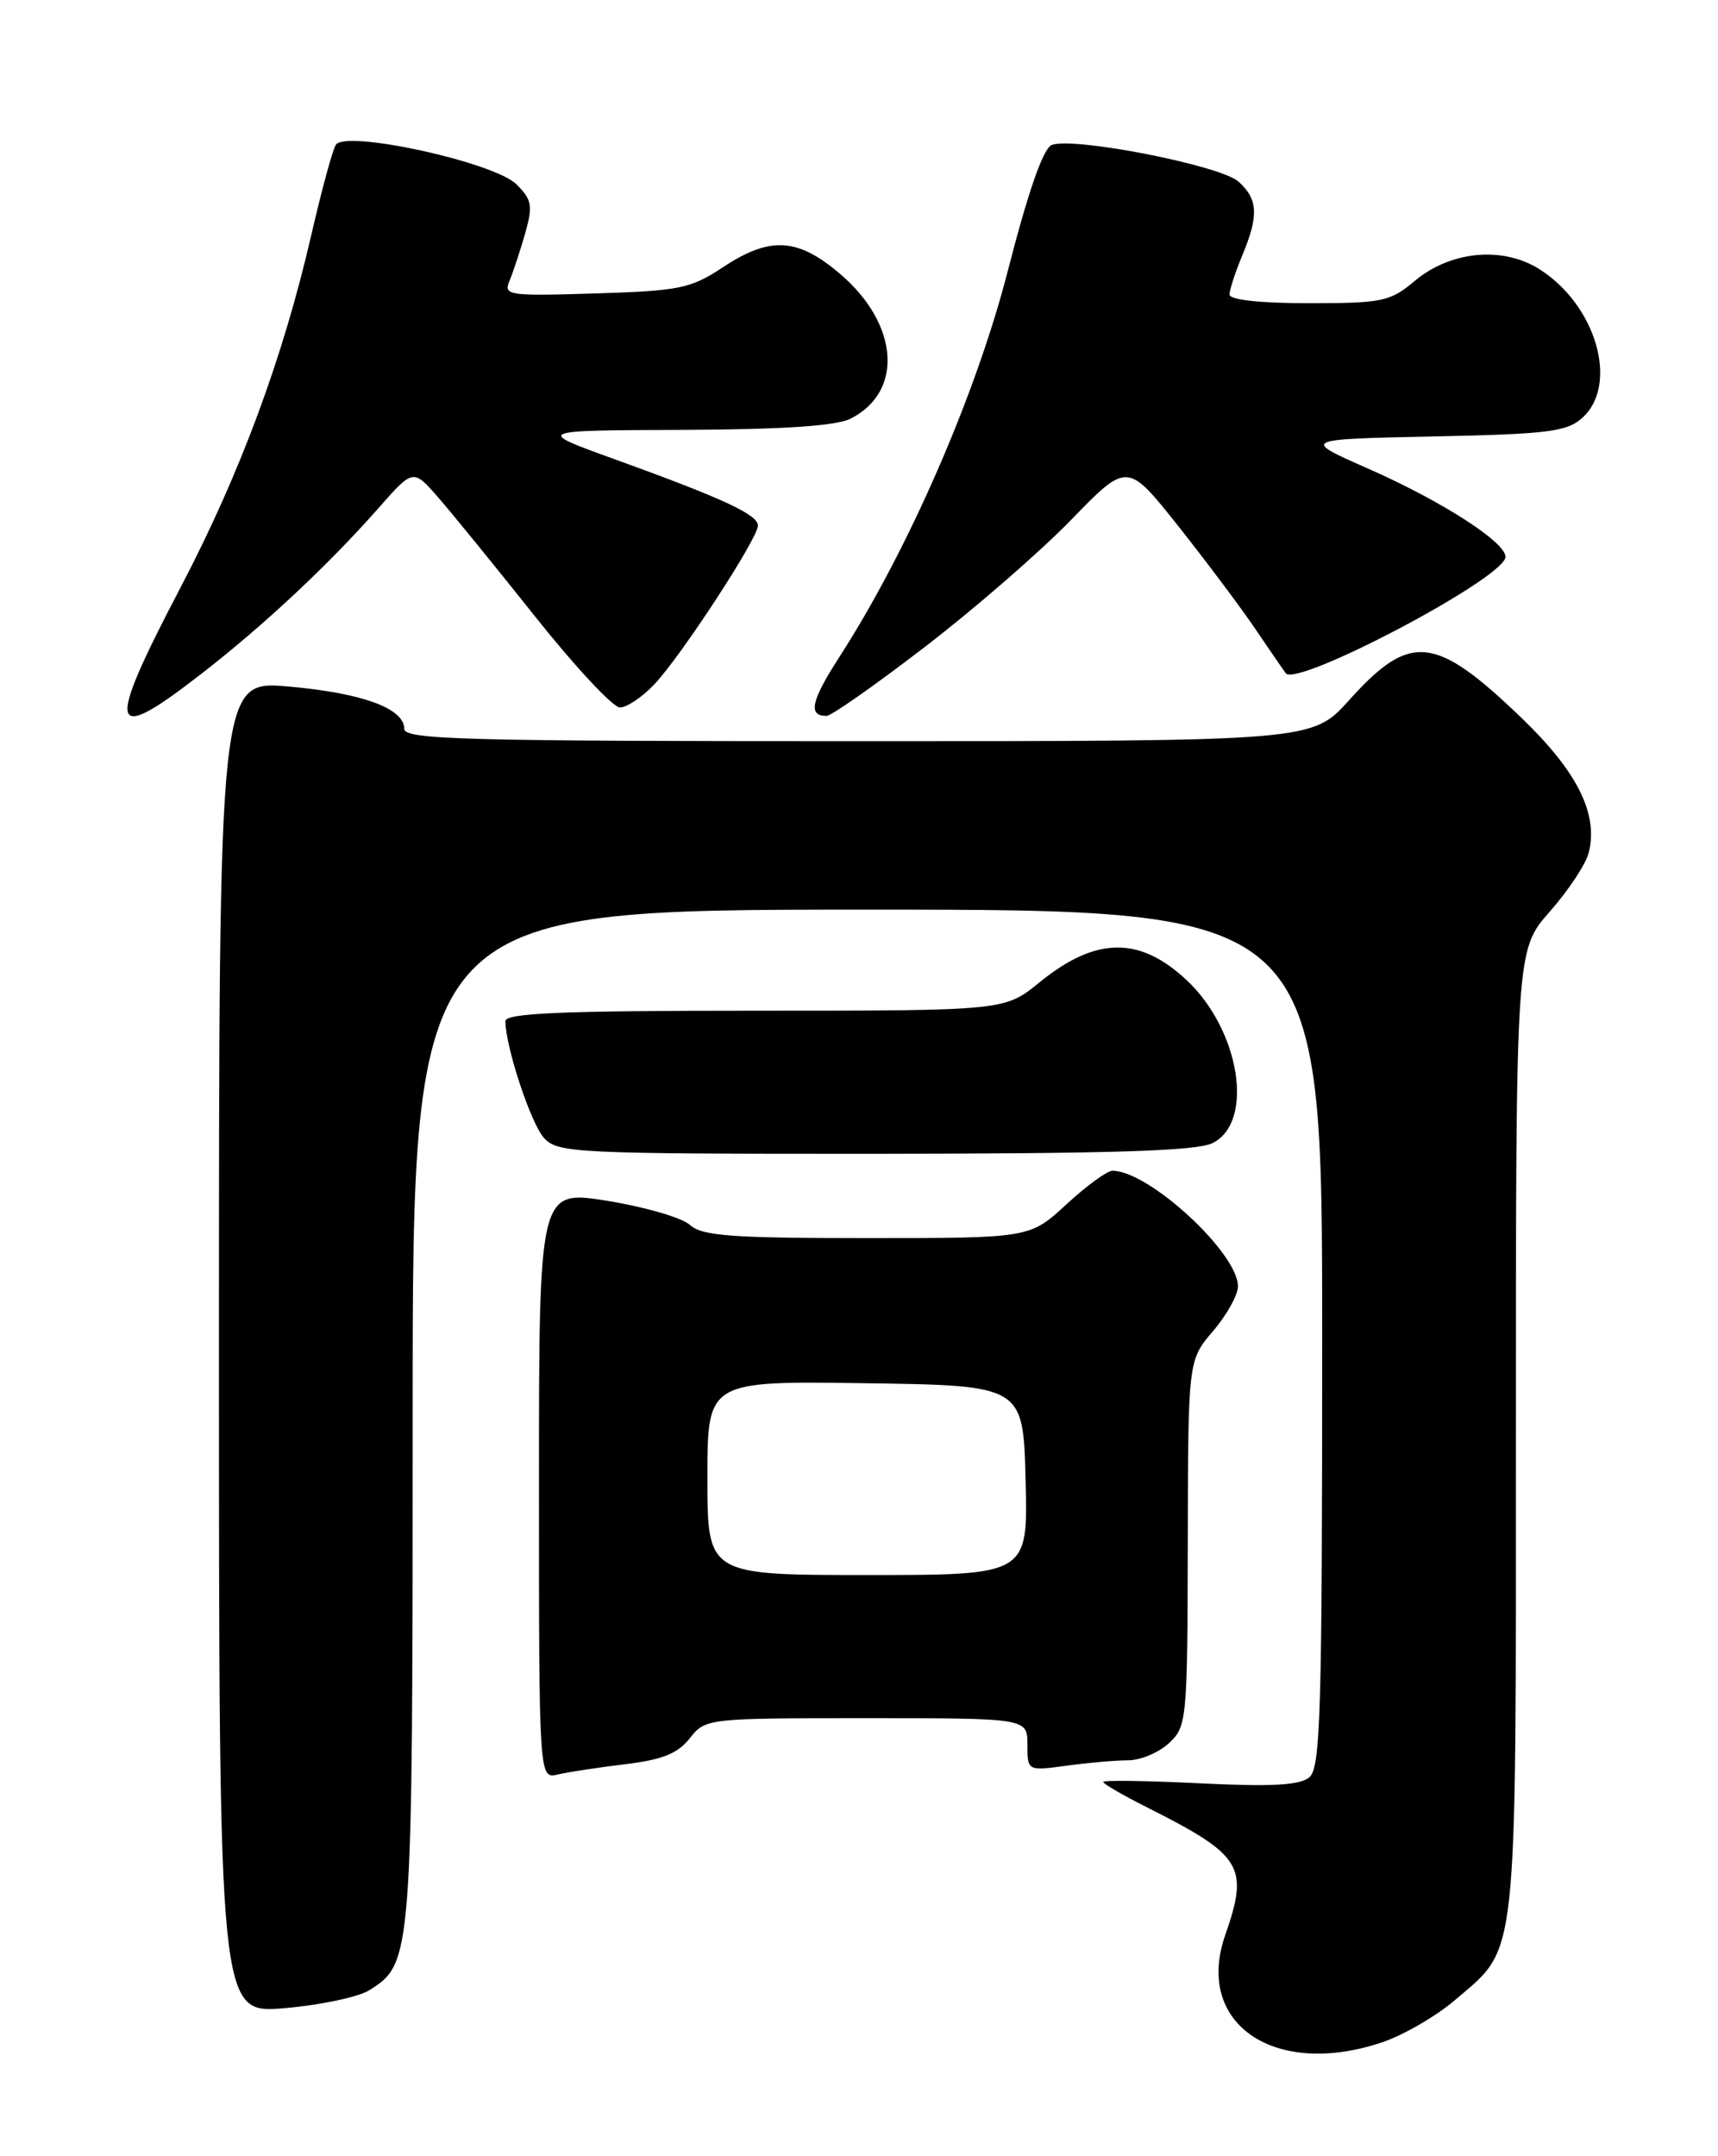 <?xml version="1.0" encoding="UTF-8" standalone="no"?>
<!DOCTYPE svg PUBLIC "-//W3C//DTD SVG 1.1//EN" "http://www.w3.org/Graphics/SVG/1.1/DTD/svg11.dtd" >
<svg xmlns="http://www.w3.org/2000/svg" xmlns:xlink="http://www.w3.org/1999/xlink" version="1.1" viewBox="0 0 204 256">
 <g >
 <path fill="currentColor"
d=" M 164.21 242.45 C 166.71 241.59 170.56 239.36 172.75 237.48 C 180.32 231.00 180.00 234.02 180.00 170.00 C 180.00 112.81 180.00 112.81 184.02 108.24 C 186.24 105.72 188.32 102.58 188.65 101.24 C 189.81 96.63 187.30 91.60 180.61 85.18 C 170.38 75.36 167.44 75.07 160.19 83.14 C 155.81 88.00 155.81 88.00 101.91 88.00 C 55.07 88.00 48.00 87.81 48.00 86.53 C 48.00 84.10 43.00 82.28 34.25 81.51 C 26.00 80.79 26.00 80.79 26.00 159.94 C 26.00 239.08 26.00 239.08 33.75 238.43 C 38.01 238.07 42.55 237.11 43.83 236.31 C 48.97 233.09 49.00 232.65 49.00 168.03 C 49.00 108.00 49.00 108.00 103.00 108.00 C 157.00 108.00 157.00 108.00 157.00 158.88 C 157.00 203.32 156.81 209.92 155.47 211.02 C 154.34 211.97 150.97 212.15 142.47 211.73 C 136.16 211.42 131.00 211.34 131.00 211.57 C 131.00 211.79 133.36 213.16 136.25 214.61 C 147.54 220.30 148.33 221.60 145.48 229.77 C 141.81 240.32 151.40 246.81 164.21 242.45 Z  M 74.27 209.46 C 78.65 208.93 80.49 208.19 81.91 206.38 C 83.77 204.02 83.96 204.00 102.89 204.00 C 122.00 204.00 122.00 204.00 122.00 207.14 C 122.00 210.27 122.00 210.27 126.64 209.64 C 129.19 209.29 132.48 209.00 133.95 209.00 C 135.42 209.00 137.61 208.08 138.81 206.96 C 140.93 204.99 141.00 204.23 141.04 183.21 C 141.08 161.50 141.08 161.50 144.04 158.04 C 145.67 156.13 147.00 153.74 147.00 152.73 C 147.00 148.75 136.41 139.00 132.09 139.00 C 131.47 139.00 129.00 140.80 126.62 143.00 C 122.28 147.00 122.28 147.00 102.97 147.00 C 86.85 147.00 83.37 146.74 81.93 145.44 C 80.98 144.57 76.55 143.29 72.10 142.57 C 64.00 141.28 64.00 141.28 64.00 176.25 C 64.00 211.22 64.00 211.22 66.25 210.68 C 67.49 210.39 71.10 209.84 74.27 209.46 Z  M 144.00 135.71 C 149.00 133.19 147.22 122.24 140.85 116.32 C 135.26 111.12 130.07 111.22 123.40 116.66 C 119.29 120.00 119.29 120.00 89.65 120.00 C 66.59 120.00 60.00 120.28 60.01 121.25 C 60.04 124.33 63.03 133.38 64.59 135.10 C 66.22 136.90 68.23 137.00 103.90 136.99 C 132.10 136.97 142.12 136.66 144.00 135.71 Z  M 23.91 80.00 C 31.32 74.26 39.05 67.02 44.94 60.33 C 49.06 55.65 49.06 55.65 52.04 59.07 C 53.69 60.96 58.88 67.34 63.58 73.25 C 68.28 79.16 72.80 84.00 73.61 84.00 C 74.43 84.00 76.27 82.76 77.70 81.25 C 80.88 77.89 90.00 63.92 90.00 62.40 C 90.00 61.10 85.81 59.16 73.00 54.53 C 63.50 51.10 63.50 51.10 81.00 51.04 C 93.01 50.99 99.28 50.57 101.00 49.71 C 107.31 46.51 106.75 38.51 99.79 32.55 C 94.71 28.21 91.44 28.02 85.81 31.75 C 82.02 34.26 80.68 34.53 70.69 34.84 C 60.35 35.16 59.76 35.08 60.50 33.34 C 60.92 32.33 61.76 29.81 62.35 27.74 C 63.29 24.43 63.17 23.72 61.33 21.89 C 58.71 19.26 40.99 15.39 39.87 17.20 C 39.48 17.83 38.17 22.66 36.96 27.92 C 33.58 42.58 28.50 56.26 21.43 69.77 C 12.47 86.87 12.88 88.57 23.91 80.00 Z  M 109.83 76.80 C 115.70 72.30 123.51 65.51 127.18 61.73 C 133.86 54.85 133.86 54.85 139.91 62.46 C 143.23 66.65 147.39 72.20 149.14 74.79 C 150.89 77.38 152.49 79.70 152.68 79.94 C 154.02 81.57 177.80 69.09 178.74 66.27 C 179.27 64.69 171.50 59.62 162.39 55.61 C 154.54 52.15 154.54 52.15 170.17 51.82 C 183.86 51.54 186.06 51.26 187.90 49.60 C 192.27 45.63 189.52 36.18 182.76 31.94 C 178.40 29.20 172.21 29.80 167.97 33.37 C 165.08 35.80 164.14 36.00 155.42 36.00 C 149.61 36.00 146.00 35.60 146.00 34.97 C 146.00 34.40 146.68 32.32 147.50 30.35 C 149.49 25.59 149.39 23.66 147.06 21.56 C 144.95 19.65 127.47 16.22 124.89 17.21 C 123.88 17.60 122.09 22.73 119.68 32.12 C 115.90 46.85 107.85 65.31 99.69 77.97 C 96.31 83.21 95.91 85.00 98.14 85.00 C 98.71 85.00 103.97 81.31 109.83 76.80 Z  M 84.00 175.48 C 84.00 163.96 84.00 163.96 102.75 164.23 C 121.50 164.50 121.50 164.50 121.78 175.75 C 122.07 187.00 122.07 187.00 103.03 187.00 C 84.00 187.00 84.00 187.00 84.00 175.48 Z "/>
</g>
</svg>